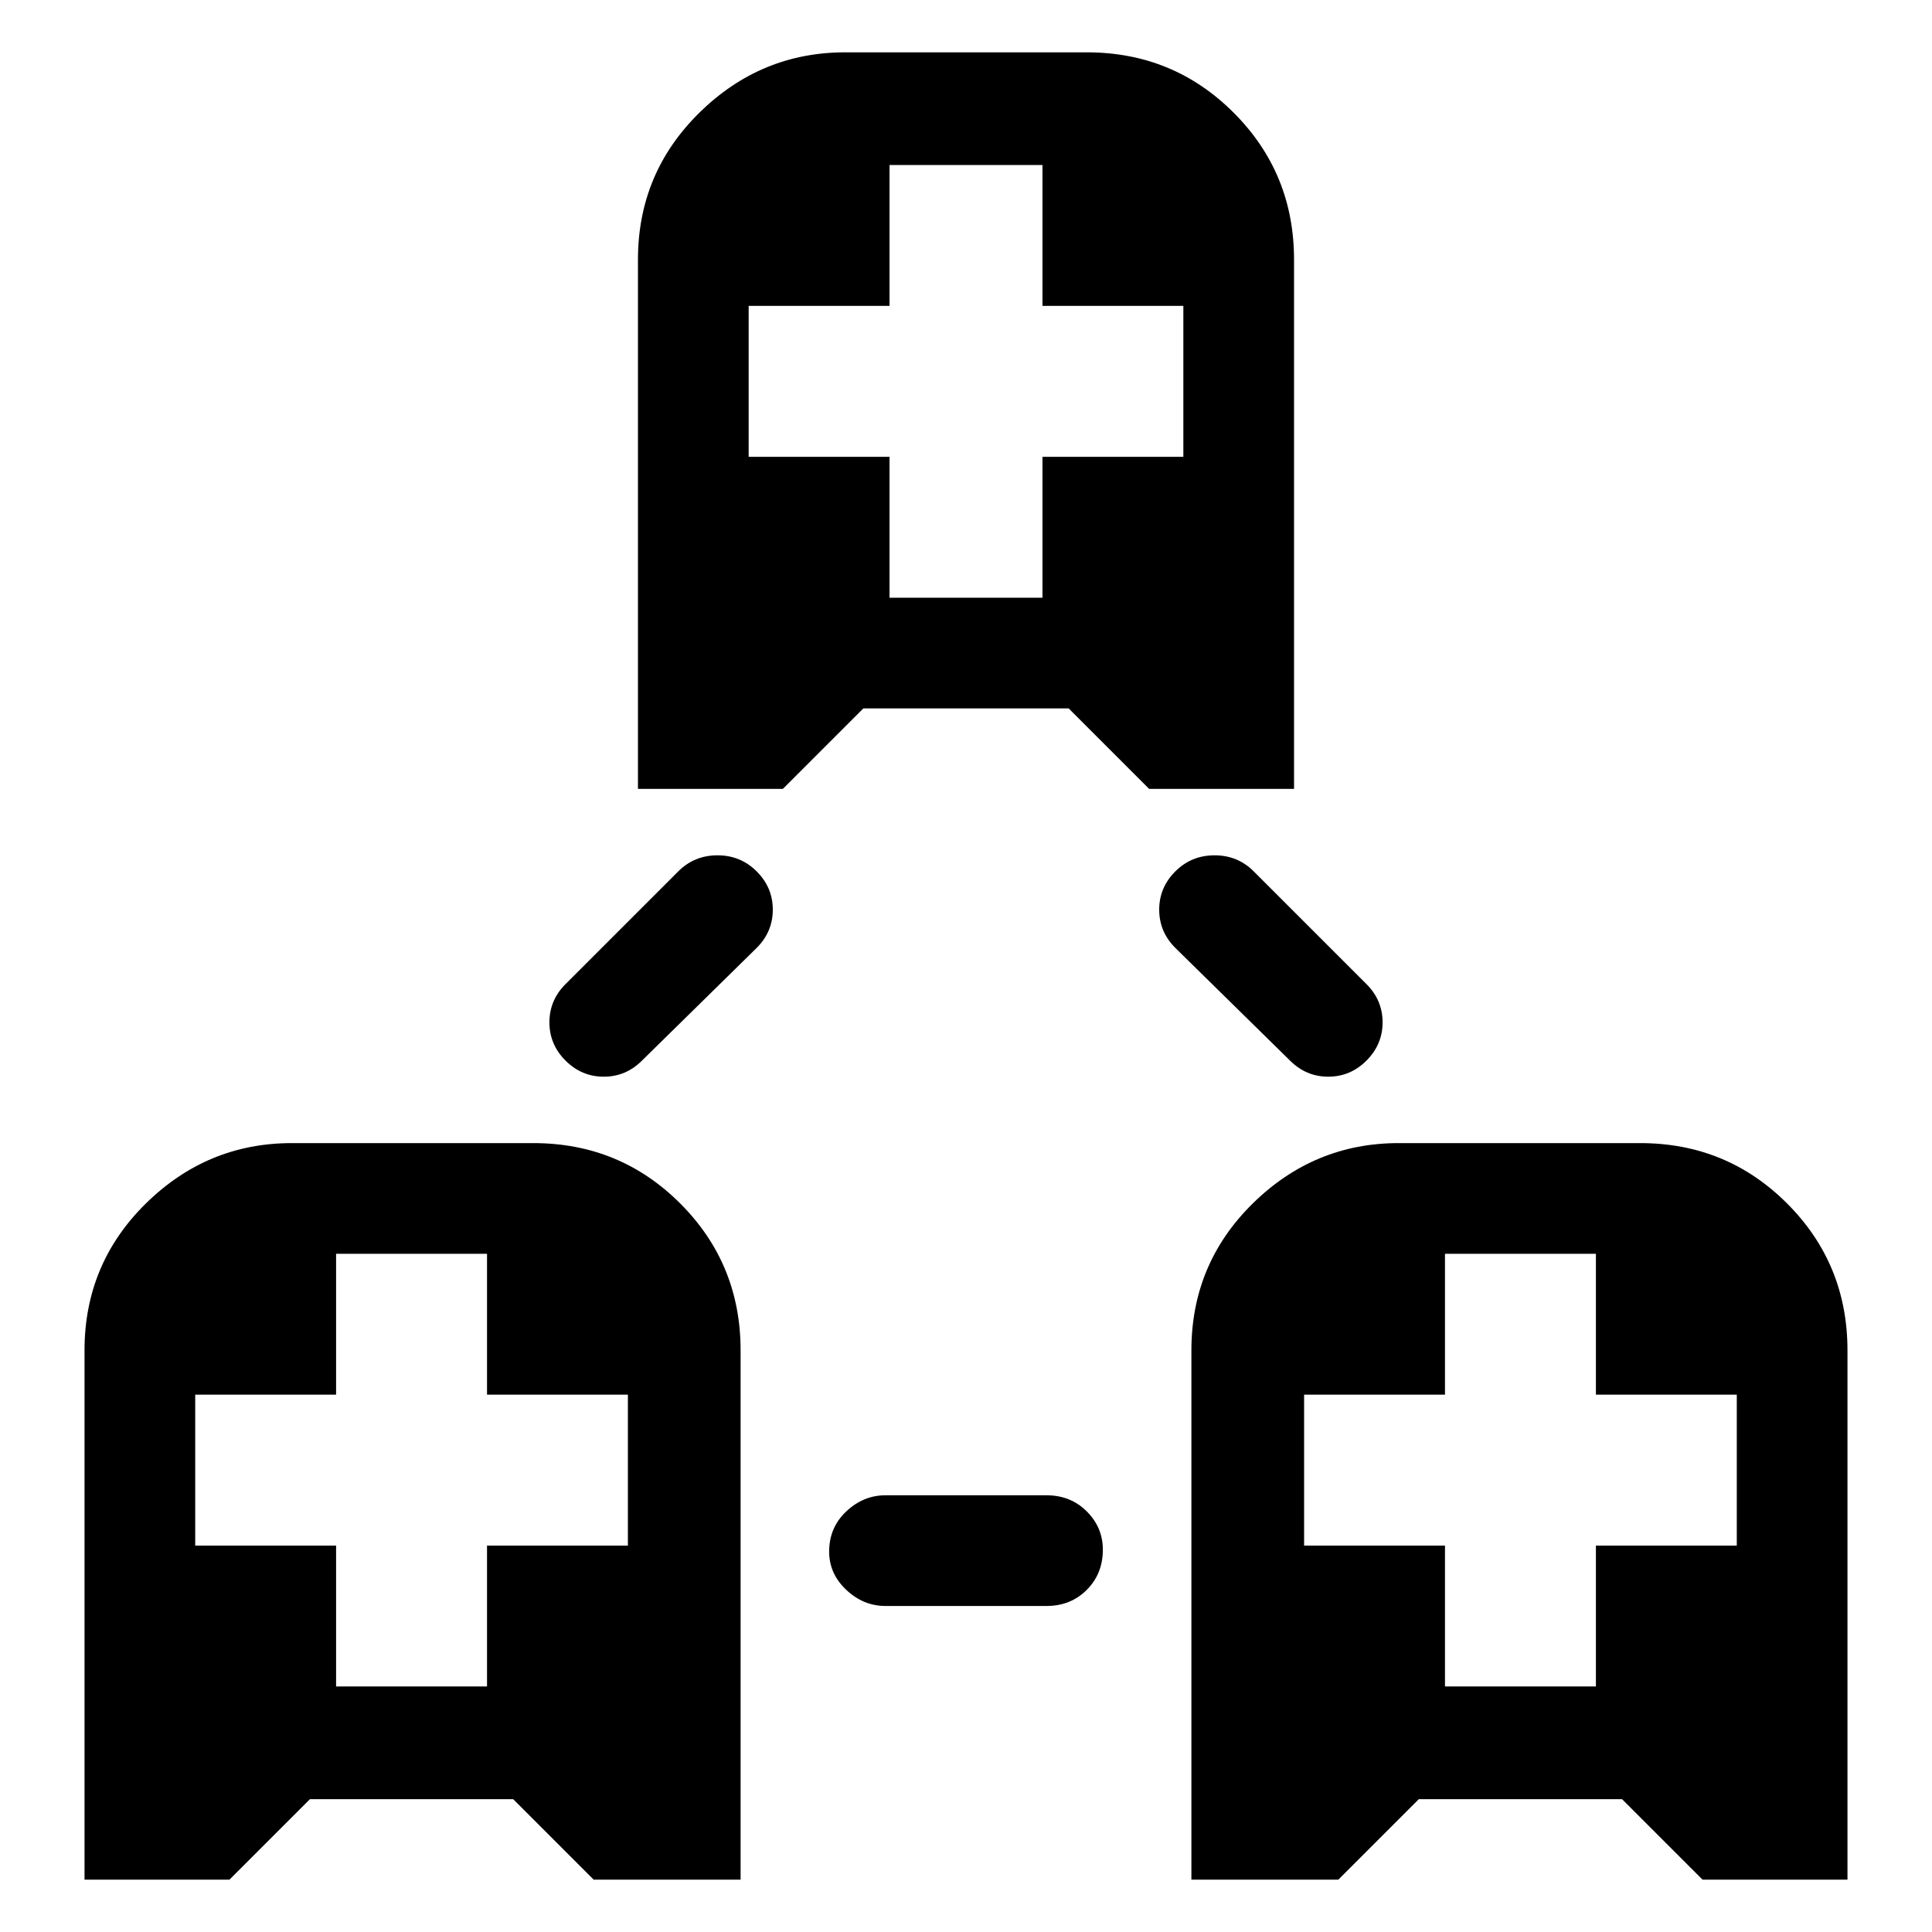 <svg xmlns="http://www.w3.org/2000/svg" height="24" width="24"><path d="M1.05 23.35V16.775Q1.05 15.7 1.812 14.95Q2.575 14.2 3.625 14.2H6.625Q7.7 14.2 8.45 14.95Q9.2 15.7 9.2 16.775V23.35H7.375L6.375 22.35H3.85L2.85 23.35ZM4.175 20.95H6.05V19.2H7.8V17.325H6.05V15.575H4.175V17.325H2.425V19.2H4.175ZM14.8 23.35V16.775Q14.8 15.7 15.562 14.95Q16.325 14.2 17.375 14.2H20.375Q21.45 14.2 22.2 14.95Q22.95 15.7 22.95 16.775V23.35H21.15L20.15 22.35H17.625L16.625 23.35ZM17.95 20.95H19.825V19.2H21.575V17.325H19.825V15.575H17.95V17.325H16.2V19.2H17.95ZM7.925 9.8V3.225Q7.925 2.15 8.688 1.4Q9.45 0.65 10.5 0.65H13.5Q14.575 0.65 15.325 1.4Q16.075 2.15 16.075 3.225V9.8H14.275L13.275 8.8H10.725L9.725 9.8ZM11.05 7.425H12.95V5.675H14.7V3.8H12.95V2.05H11.05V3.8H9.3V5.675H11.05ZM11 19.95Q10.725 19.95 10.513 19.75Q10.3 19.55 10.3 19.275Q10.3 18.975 10.513 18.775Q10.725 18.575 11 18.575H13Q13.3 18.575 13.5 18.775Q13.7 18.975 13.7 19.25Q13.7 19.55 13.5 19.75Q13.3 19.95 13 19.95ZM7.025 13.175Q6.825 12.975 6.825 12.7Q6.825 12.425 7.025 12.225L8.425 10.825Q8.625 10.625 8.913 10.625Q9.2 10.625 9.4 10.825Q9.6 11.025 9.6 11.3Q9.6 11.575 9.4 11.775L7.975 13.175Q7.775 13.375 7.5 13.375Q7.225 13.375 7.025 13.175ZM16.025 13.175 14.6 11.775Q14.4 11.575 14.4 11.3Q14.4 11.025 14.6 10.825Q14.8 10.625 15.088 10.625Q15.375 10.625 15.575 10.825L16.975 12.225Q17.175 12.425 17.175 12.7Q17.175 12.975 16.975 13.175Q16.775 13.375 16.5 13.375Q16.225 13.375 16.025 13.175Z"/></svg>